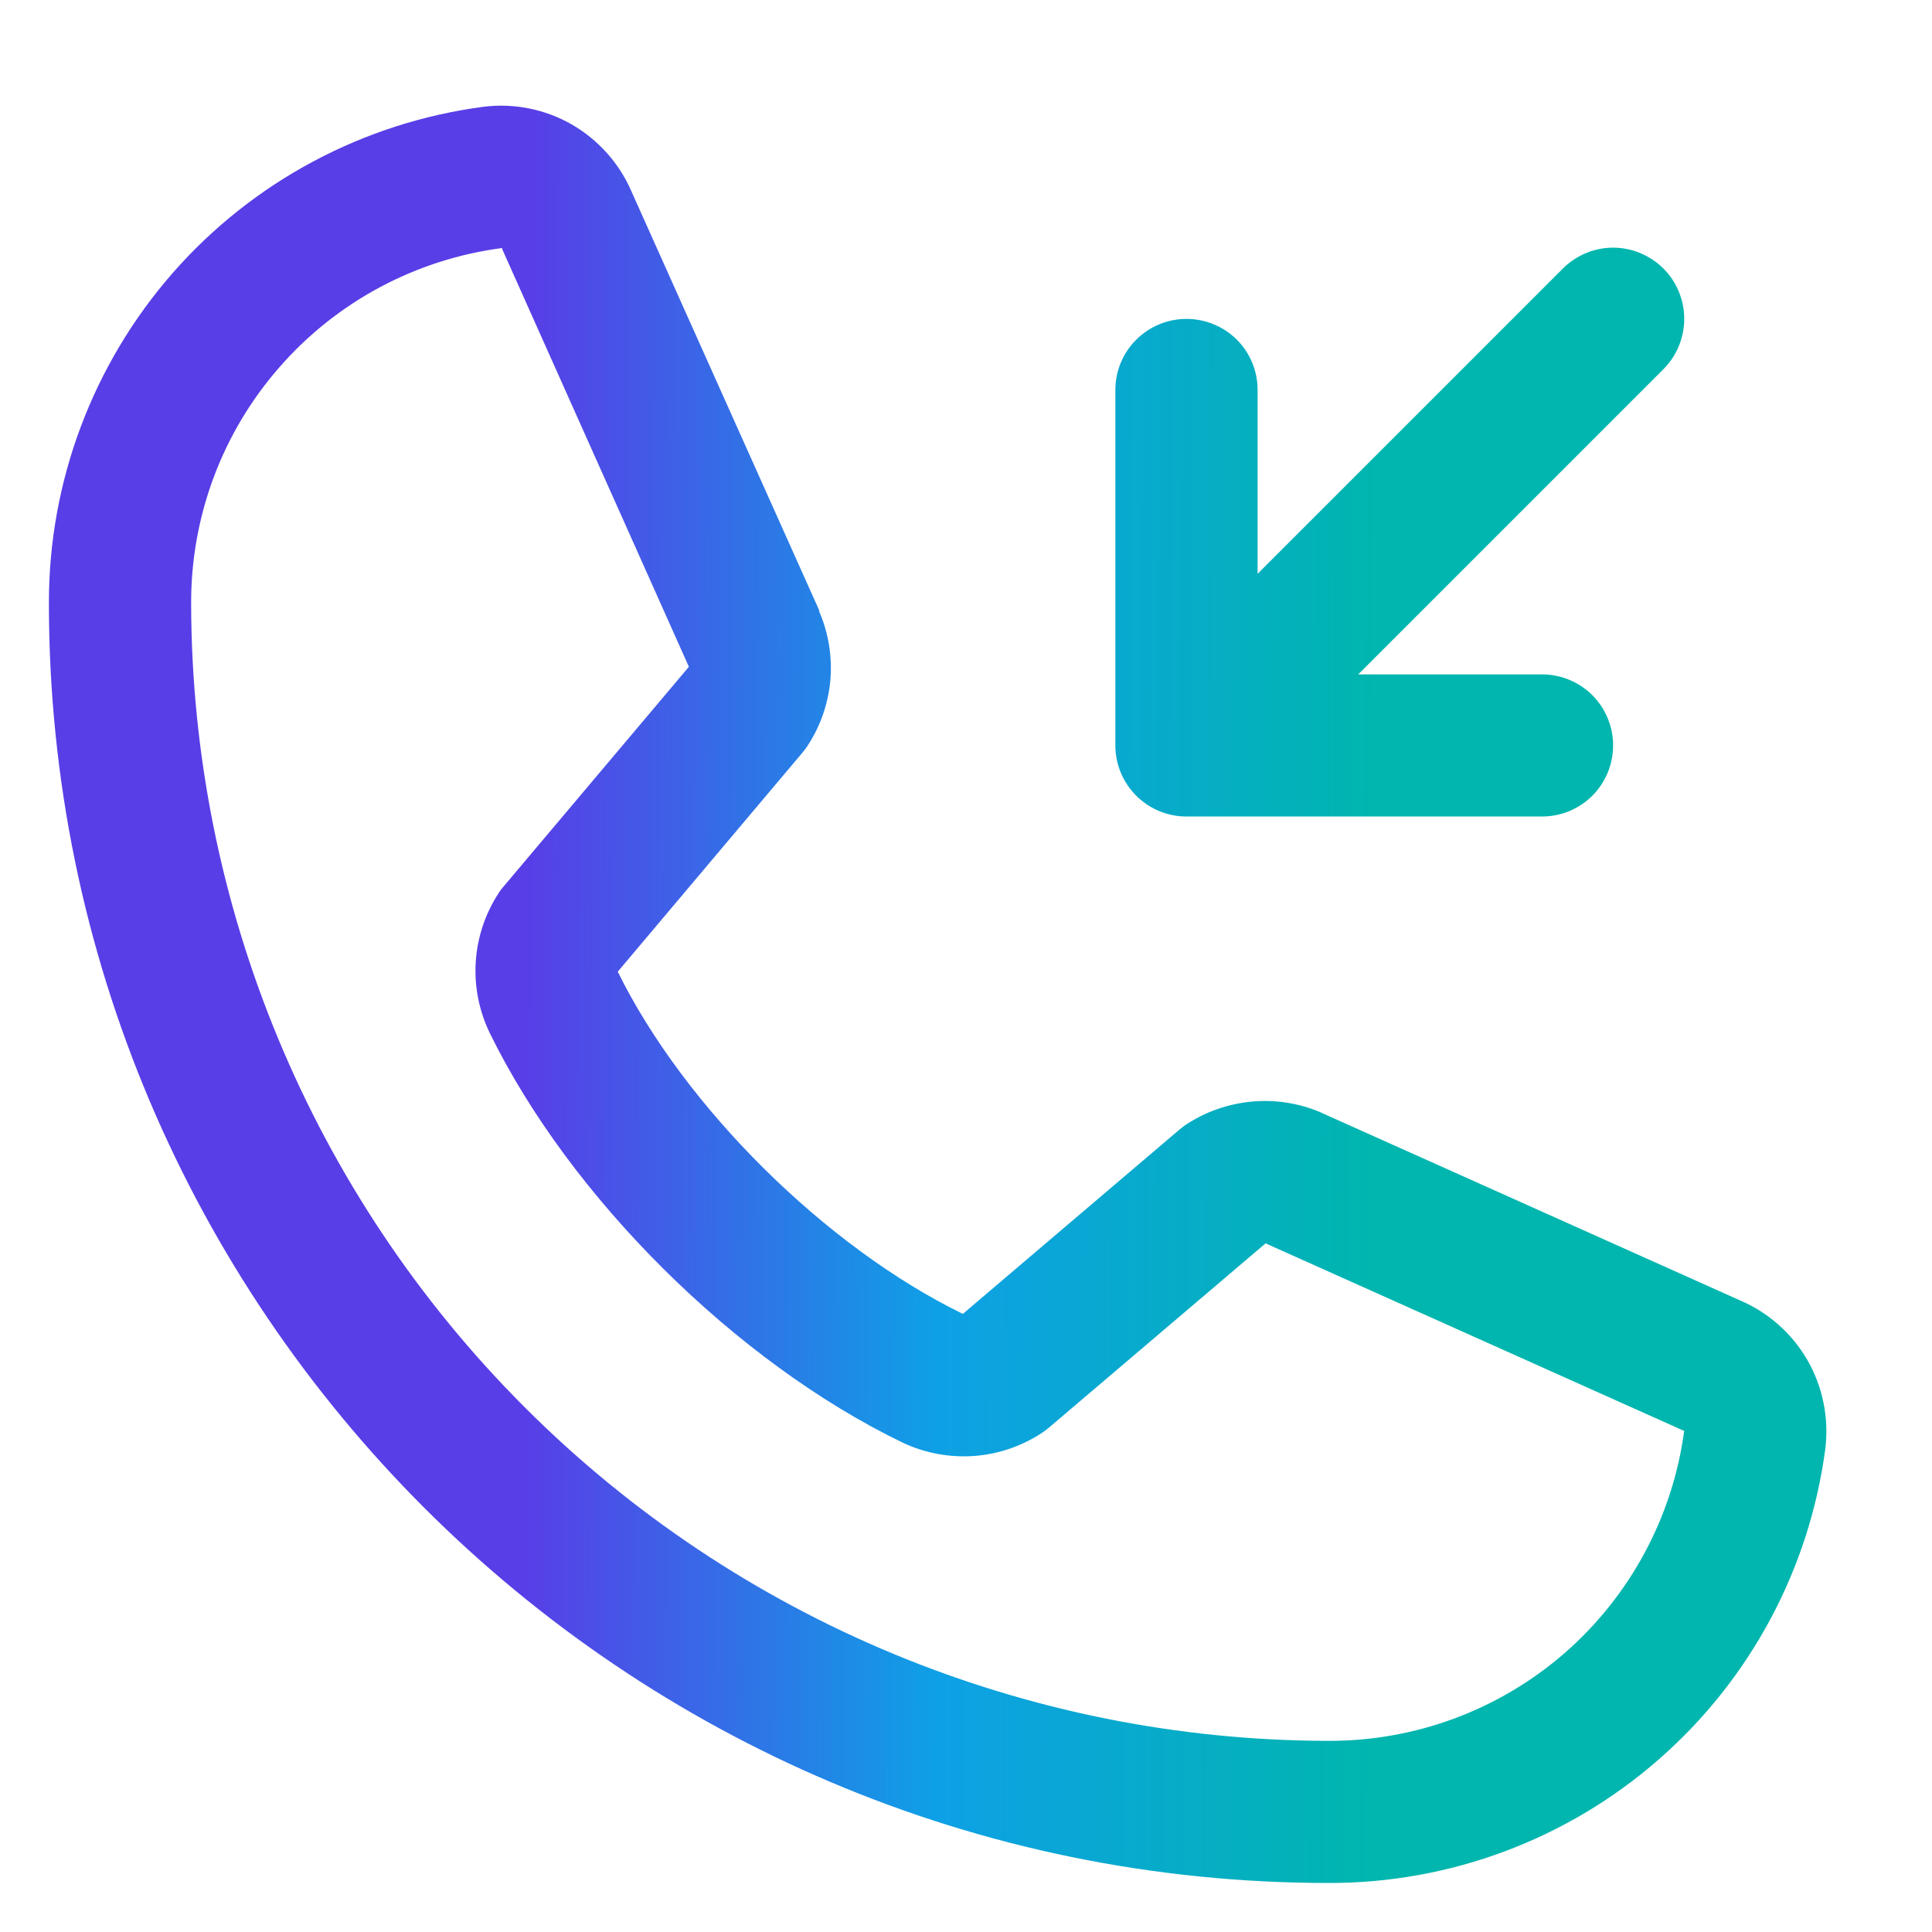 <svg width="16" height="16" viewBox="0 0 16 16" fill="none" xmlns="http://www.w3.org/2000/svg">
<path d="M9.237 6.173V3.229C9.237 3.073 9.299 2.923 9.41 2.813C9.52 2.703 9.67 2.641 9.826 2.641C9.982 2.641 10.132 2.703 10.243 2.813C10.353 2.923 10.415 3.073 10.415 3.229V4.752L12.943 2.224C13.053 2.114 13.203 2.051 13.359 2.051C13.515 2.051 13.665 2.114 13.776 2.224C13.886 2.334 13.948 2.484 13.948 2.641C13.948 2.797 13.886 2.947 13.776 3.057L11.248 5.585H12.77C12.927 5.585 13.076 5.647 13.187 5.757C13.297 5.868 13.359 6.017 13.359 6.173C13.359 6.33 13.297 6.479 13.187 6.59C13.076 6.7 12.927 6.762 12.77 6.762H9.826C9.67 6.762 9.52 6.7 9.41 6.59C9.299 6.479 9.237 6.33 9.237 6.173ZM15.117 11.994C14.986 12.991 14.496 13.907 13.739 14.569C12.982 15.232 12.01 15.596 11.004 15.594C5.16 15.594 0.405 10.84 0.405 4.996C0.403 3.99 0.768 3.018 1.43 2.261C2.093 1.504 3.009 1.015 4.006 0.884C4.258 0.853 4.513 0.904 4.734 1.03C4.954 1.157 5.128 1.351 5.229 1.584L6.784 5.054V5.063C6.861 5.241 6.893 5.436 6.877 5.63C6.86 5.824 6.796 6.01 6.69 6.173C6.677 6.193 6.663 6.212 6.648 6.23L5.116 8.047C5.667 9.167 6.839 10.328 7.974 10.881L9.765 9.357C9.783 9.342 9.801 9.328 9.82 9.315C9.983 9.207 10.171 9.141 10.366 9.123C10.56 9.105 10.757 9.135 10.937 9.212L10.947 9.217L14.414 10.771C14.647 10.871 14.842 11.045 14.969 11.265C15.095 11.486 15.147 11.741 15.117 11.994ZM13.948 11.847C13.948 11.847 13.943 11.847 13.94 11.847L10.481 10.297L8.688 11.822C8.671 11.837 8.653 11.85 8.634 11.863C8.464 11.976 8.269 12.043 8.065 12.058C7.862 12.072 7.659 12.034 7.475 11.947C6.096 11.281 4.722 9.917 4.055 8.553C3.967 8.37 3.927 8.168 3.94 7.966C3.953 7.763 4.018 7.567 4.129 7.397C4.141 7.377 4.155 7.359 4.171 7.341L5.705 5.522L4.159 2.063C4.159 2.06 4.159 2.057 4.159 2.054C3.445 2.147 2.79 2.497 2.316 3.039C1.841 3.58 1.581 4.276 1.583 4.996C1.586 7.494 2.579 9.888 4.345 11.654C6.111 13.421 8.506 14.414 11.004 14.417C11.723 14.419 12.419 14.16 12.961 13.687C13.502 13.213 13.854 12.559 13.948 11.846V11.847Z" fill="url(#paint0_linear_20150_185944)"/>
<defs>
<linearGradient id="paint0_linear_20150_185944" x1="4.361" y1="8.235" x2="11.417" y2="8.27" gradientUnits="userSpaceOnUse">
<stop stop-color="#583EE7"/>
<stop offset="0.484" stop-color="#0EA0E6"/>
<stop offset="1" stop-color="#00B6AE"/>
</linearGradient>
</defs>
</svg>
